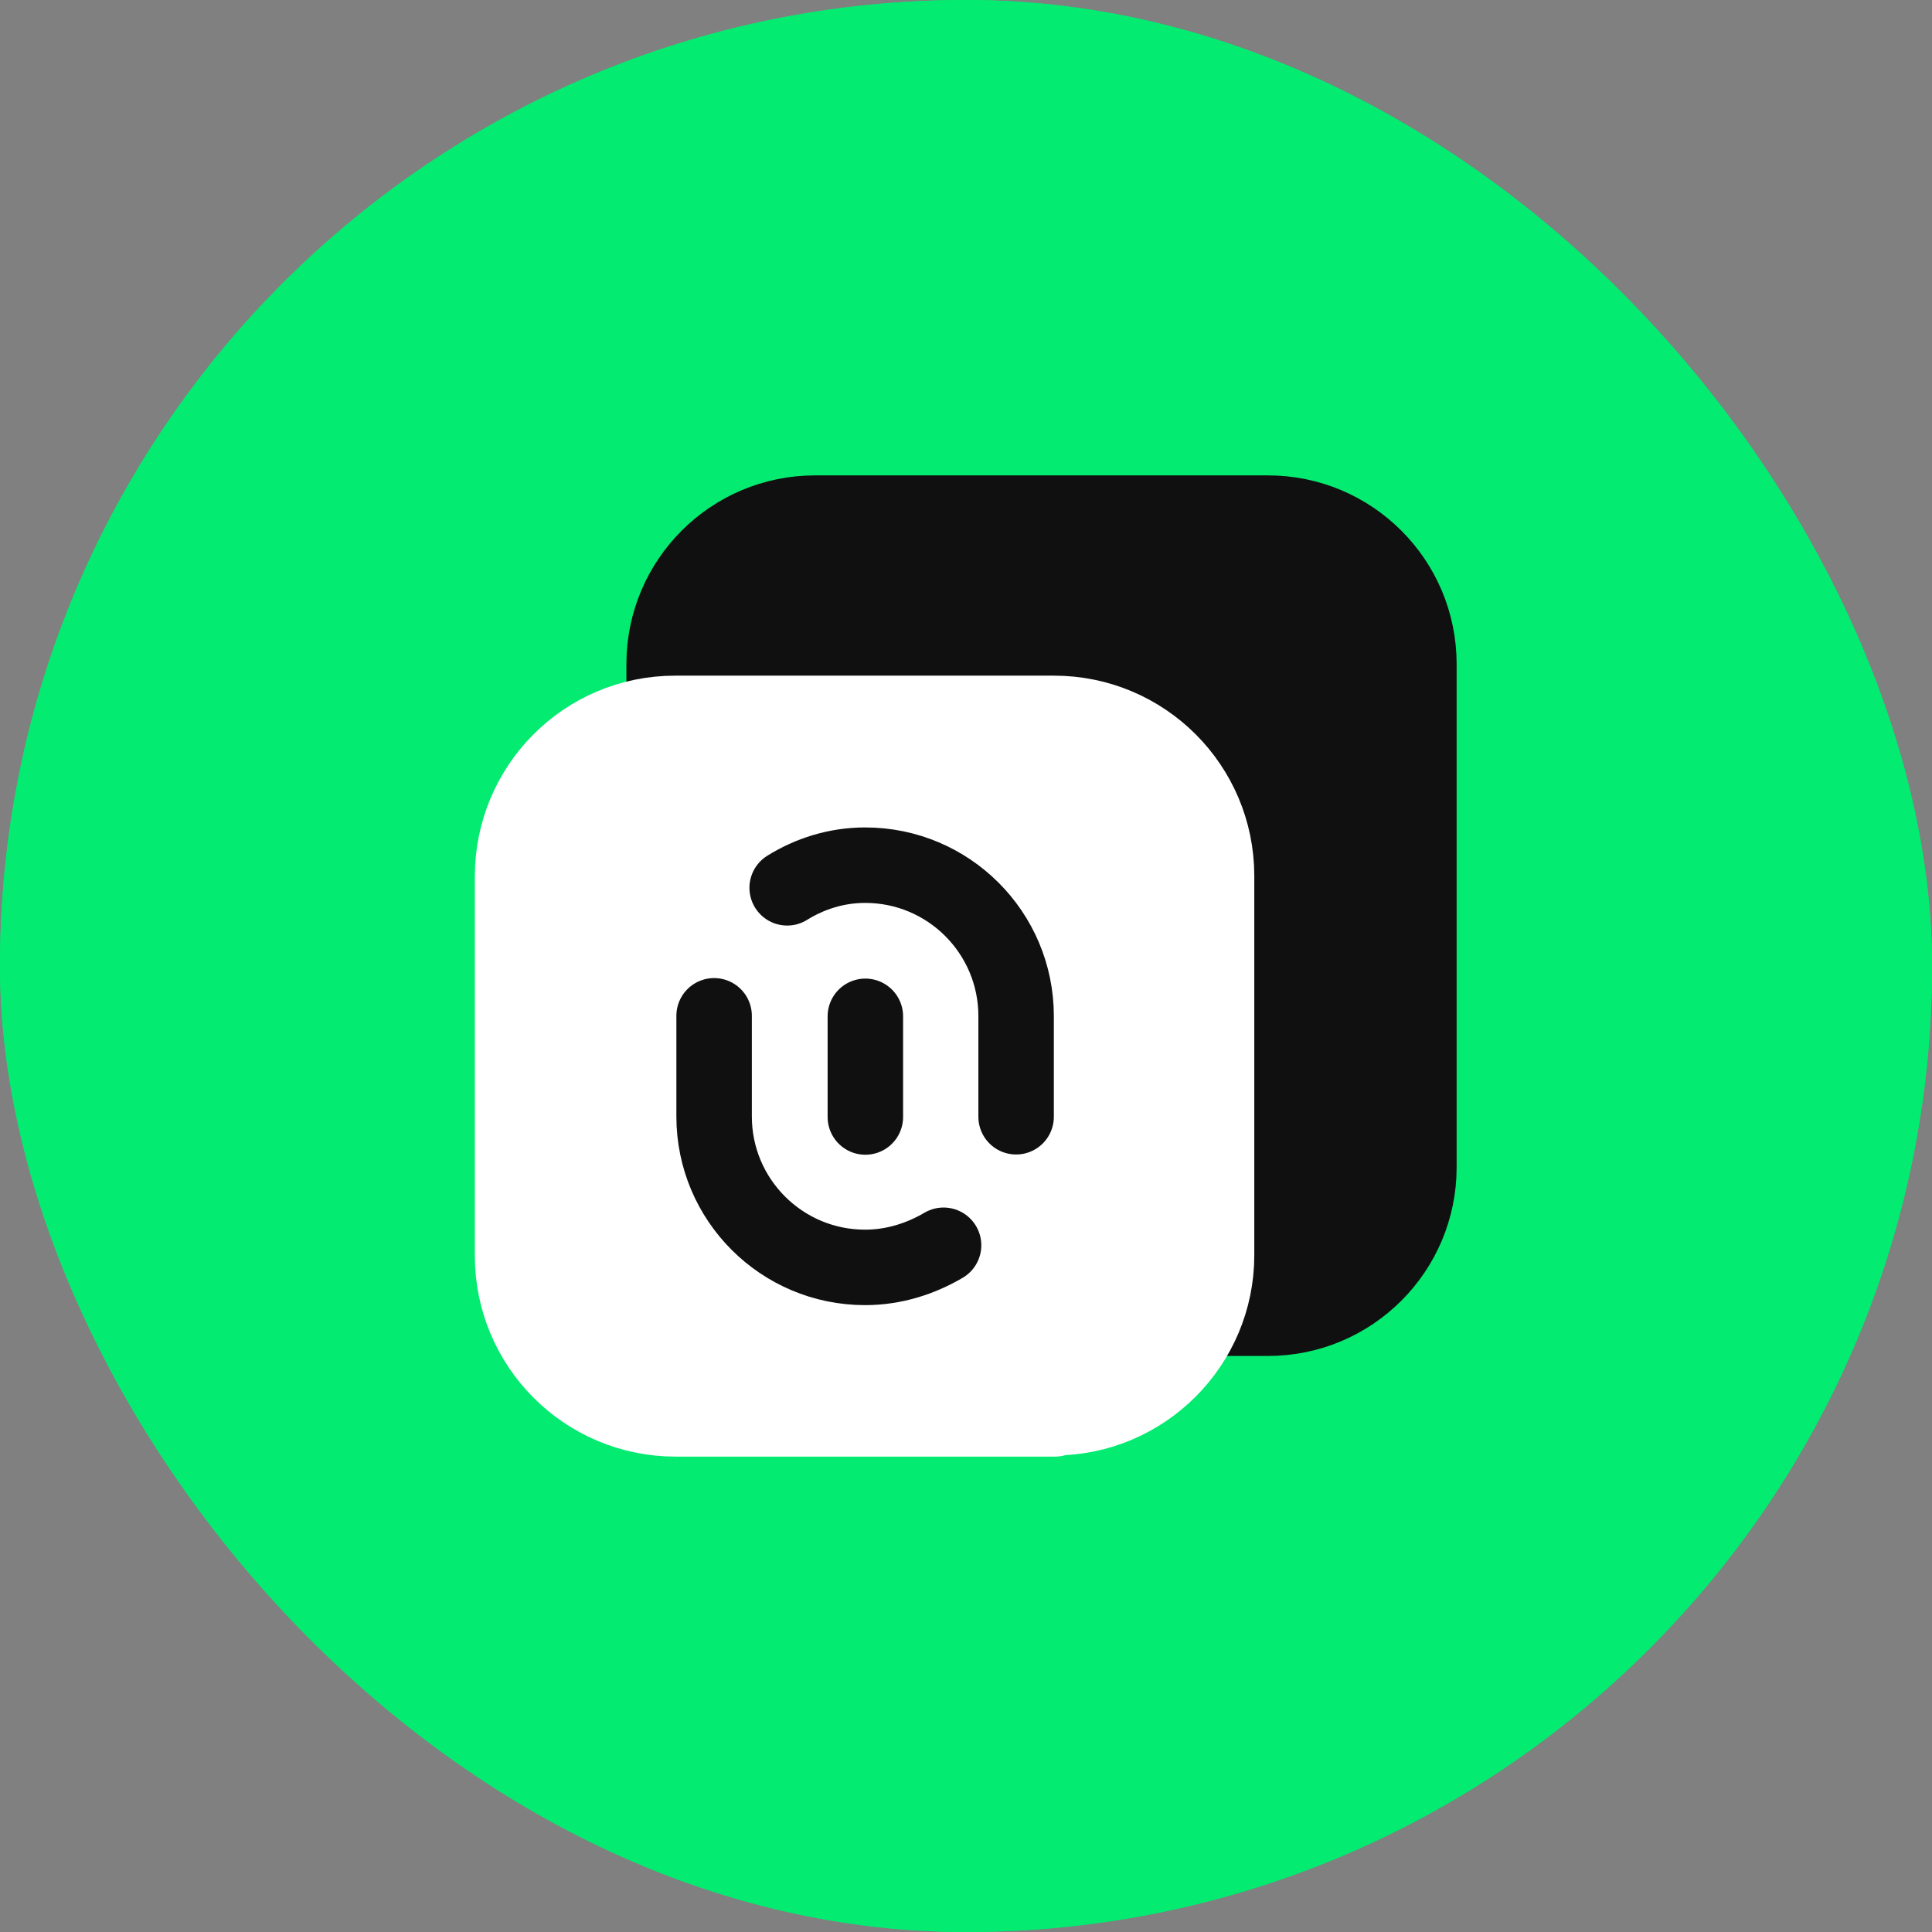 <svg width="64" height="64" viewBox="0 0 64 64" fill="none" xmlns="http://www.w3.org/2000/svg">
<rect x="0" y="0" width="64" height="64" fill="#808080" stroke="none"/>
<g clip-path="url(#clip0_1363_19225)">
<rect width="64" height="64" rx="32" fill="#03EB70"/>
<rect width="64" height="64" rx="32" fill="#03EB70"/>
<g clip-path="url(#clip1_1363_19225)">
<path d="M22 23.666V21.999C22 19.237 24.239 16.998 27.001 16.998H42.002C44.764 16.998 47.003 19.237 47.003 21.999V38.667C47.003 41.429 44.764 43.668 42.002 43.668H39.919" fill="#101010"/>
<path d="M22 23.666V21.999C22 19.237 24.239 16.998 27.001 16.998H42.002C44.764 16.998 47.003 19.237 47.003 21.999V38.667C47.003 41.429 44.764 43.668 42.002 43.668H39.919" stroke="#101010" stroke-width="2.5" stroke-linecap="round" stroke-linejoin="round"/>
<path d="M34.949 47.002H22.381C19.397 47.002 16.98 44.585 16.98 41.601V29.033C16.98 26.049 19.381 23.632 22.364 23.632H34.916C37.883 23.632 40.3 26.033 40.3 29.016V41.581C40.3 44.548 37.883 46.965 34.914 46.965L34.949 47.002Z" fill="white" stroke="white" stroke-width="2.5" stroke-linecap="round" stroke-linejoin="round"/>
<path d="M26.076 29.41C26.826 28.943 27.71 28.66 28.66 28.66C31.422 28.66 33.66 30.898 33.66 33.66V36.994" stroke="#101010" stroke-width="2.5" stroke-linecap="round" stroke-linejoin="round"/>
<path d="M28.666 37.002V33.667" stroke="#101010" stroke-width="2.5" stroke-linecap="round" stroke-linejoin="round"/>
<path d="M31.257 41.251C30.49 41.701 29.607 41.984 28.657 41.984C25.895 41.984 23.656 39.746 23.656 36.984V33.65" stroke="#101010" stroke-width="2.5" stroke-linecap="round" stroke-linejoin="round"/>
</g>
</g>
<defs>
<clipPath id="clip0_1363_19225">
<rect width="64" height="64" fill="white"/>
</clipPath>
<clipPath id="clip1_1363_19225">
<rect width="40.005" height="40.005" fill="white" transform="translate(11.998 11.998)"/>
</clipPath>
</defs>
</svg>

